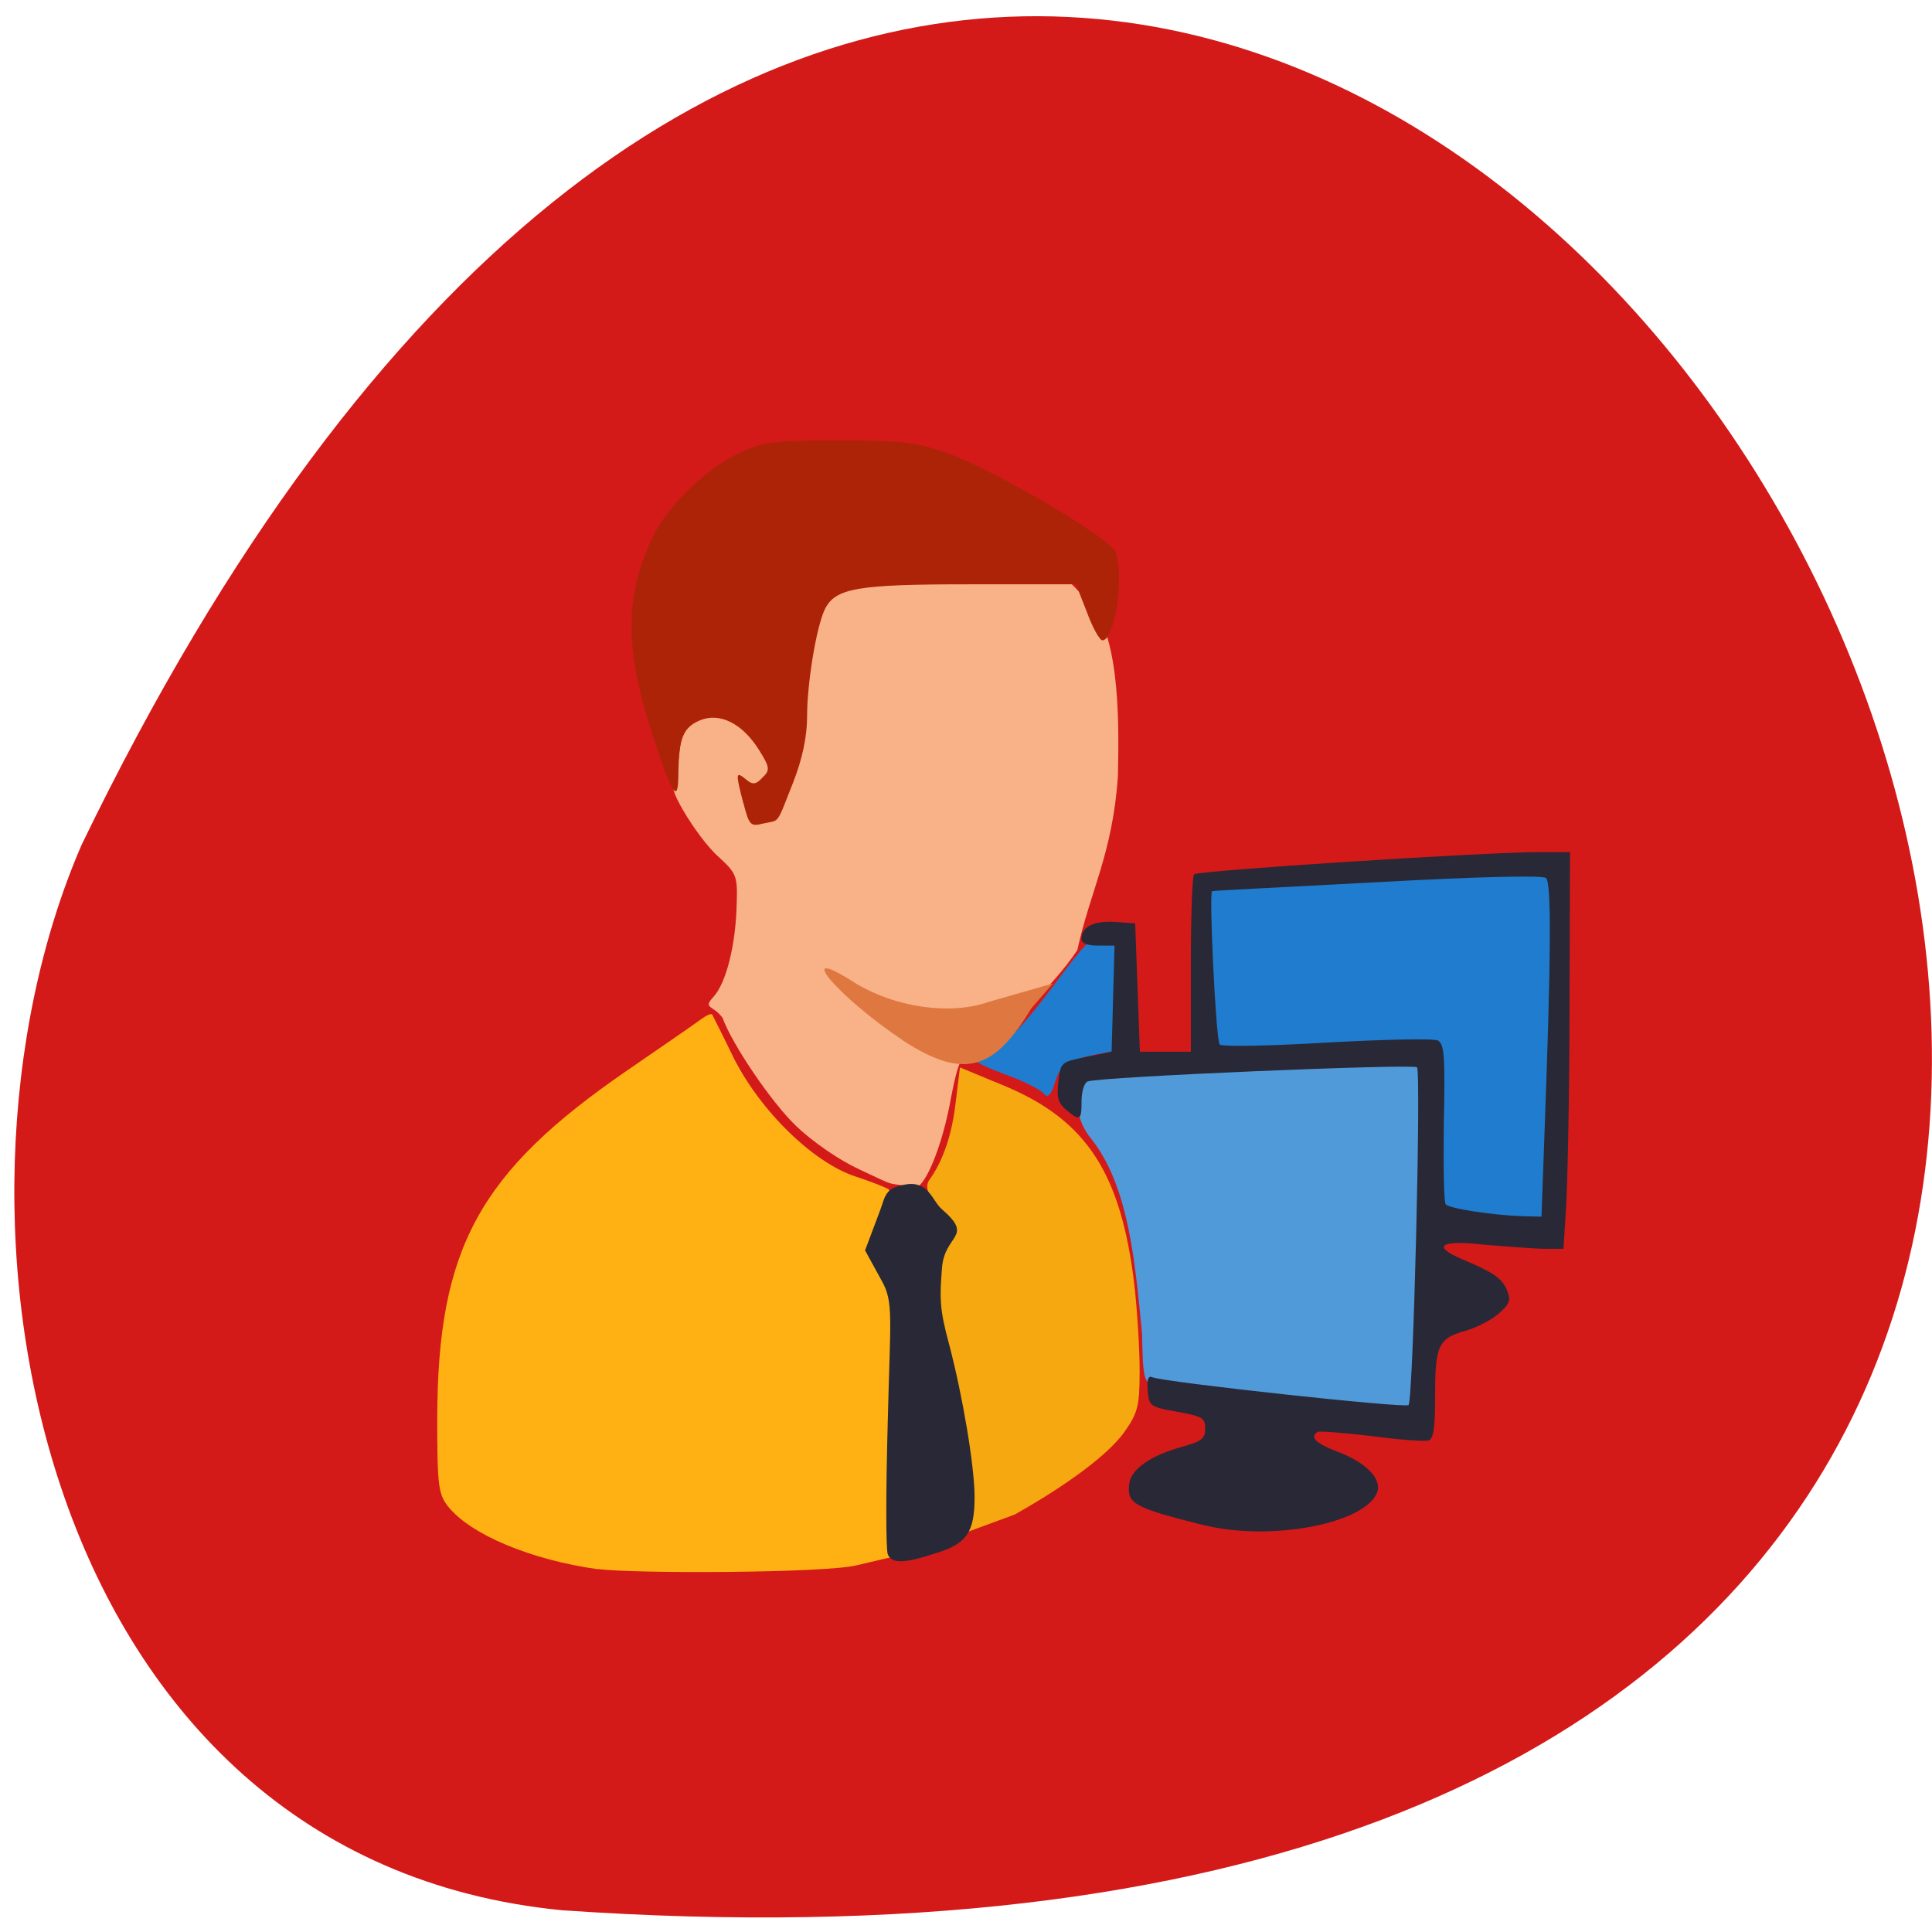 <svg xmlns="http://www.w3.org/2000/svg" viewBox="0 0 16 16"><path d="m 4.656 15.82 c 22.84 1.578 5.723 -28.883 -3.98 -8.824 c -1.34 3.09 -0.359 8.402 3.98 8.824" fill="#d41919"/><g fill="#207cce"><path d="m 8.637 9.05 c -0.031 -0.031 -0.172 -0.102 -0.313 -0.152 c -0.137 -0.051 -0.254 -0.105 -0.254 -0.121 c 0.367 -0.066 0.848 -0.977 0.992 -0.996 l 0.227 0.008 l -0.016 0.363 c 0 0.477 0.121 0.52 -0.121 0.566 c -0.184 0.035 -0.359 0.063 -0.406 0.219 c -0.043 0.141 -0.066 0.164 -0.109 0.113"/><path d="m 11.949 10.11 c -0.051 -0.301 0.031 -1.426 -0.109 -1.438 c -0.656 -0.004 -1.094 0.059 -1.785 0.066 c -0.008 -0.523 -0.051 -0.934 -0.051 -1.414 c 1.07 -0.035 1.953 -0.109 2.918 -0.109 c -0.059 0.648 0.098 2.602 -0.09 2.93 c -0.297 -0.055 -0.578 -0.035 -0.883 -0.035"/></g><path d="m 11.309 11.707 c -0.449 -0.051 -1.656 -0.207 -1.742 -0.23 c -0.094 -0.023 -0.102 -0.059 -0.109 -0.434 c -0.055 -0.535 -0.098 -1.207 -0.422 -1.613 c -0.125 -0.148 -0.156 -0.387 -0.066 -0.48 c 0.074 -0.078 2.719 -0.188 2.789 -0.113 c 0.039 0.039 0.031 1.902 -0.012 2.488 c -0.035 0.461 0.004 0.43 -0.438 0.383" fill="#519ad9"/><path d="m 4.953 12.996 c -0.559 -0.078 -1.059 -0.289 -1.242 -0.52 c -0.082 -0.102 -0.09 -0.18 -0.09 -0.738 c 0.004 -1.402 0.348 -2.031 1.57 -2.871 c 0.289 -0.199 0.563 -0.387 0.609 -0.422 c 0.047 -0.035 0.09 -0.055 0.098 -0.043 c 0.004 0.008 0.086 0.168 0.176 0.355 c 0.223 0.445 0.664 0.875 1.016 0.988 c 0.129 0.043 0.25 0.09 0.27 0.105 c 0.016 0.016 -0.02 0.133 -0.086 0.262 c -0.102 0.207 0.094 0.313 0.141 0.465 c 0.031 0.105 0.156 0.523 0.039 1.23 l -0.027 1.078 l -0.332 0.078 c -0.262 0.066 -1.871 0.07 -2.141 0.031" fill="#ffb114"/><path d="m 7.77 10.02 c -0.098 -0.148 -0.109 -0.199 -0.07 -0.254 c 0.109 -0.152 0.184 -0.367 0.215 -0.641 l 0.035 -0.285 l 0.367 0.152 c 0.684 0.285 0.969 0.727 1.078 1.656 c 0.023 0.203 0.043 0.523 0.043 0.703 c 0 0.297 -0.016 0.352 -0.129 0.512 c -0.133 0.184 -0.469 0.434 -0.906 0.68 l -0.457 0.168 c -0.055 -0.457 -0.418 -1.871 -0.176 -2.691" fill="#f6a810"/><path d="m 7.109 9.68 c -0.156 -0.07 -0.383 -0.227 -0.516 -0.355 c -0.207 -0.199 -0.527 -0.672 -0.609 -0.895 c -0.078 -0.109 -0.168 -0.074 -0.074 -0.176 c 0.105 -0.117 0.184 -0.43 0.191 -0.773 c 0.008 -0.227 -0.004 -0.25 -0.148 -0.383 c -0.191 -0.168 -0.484 -0.672 -0.34 -0.582 c -0.039 -1.758 1.949 -1.926 3.242 -1.699 l 0.18 0.184 c 0.25 0.301 0.23 1.051 0.223 1.426 c -0.043 0.641 -0.23 0.953 -0.336 1.441 c -0.219 0.328 -0.559 0.602 -0.793 0.887 c -0.074 -0.156 -0.094 -0.078 -0.168 0.039 c -0.02 0 -0.055 0.137 -0.086 0.301 c -0.07 0.398 -0.223 0.77 -0.309 0.738 c -0.262 -0.051 -0.105 0.012 -0.457 -0.152" fill="#f9b288"/><path d="m 7.473 8.613 c -0.531 -0.355 -0.914 -0.805 -0.41 -0.484 c 0.34 0.215 0.805 0.281 1.125 0.168 l 0.531 -0.152 l -0.176 0.203 c -0.297 0.488 -0.535 0.617 -1.07 0.266" fill="#df7840"/><path d="m 6.156 6.652 c -0.066 -0.254 -0.063 -0.266 0.02 -0.199 c 0.055 0.047 0.082 0.047 0.137 -0.012 c 0.066 -0.063 0.063 -0.086 -0.027 -0.23 c -0.137 -0.219 -0.324 -0.313 -0.488 -0.246 c -0.141 0.059 -0.176 0.148 -0.18 0.441 c 0 0.262 -0.051 0.188 -0.223 -0.348 c -0.227 -0.703 -0.223 -1.152 0.027 -1.641 c 0.125 -0.25 0.445 -0.551 0.723 -0.676 c 0.18 -0.082 0.285 -0.094 0.805 -0.094 c 0.508 0 0.645 0.016 0.887 0.102 c 0.375 0.129 1.363 0.711 1.402 0.82 c 0.074 0.211 -0.008 0.734 -0.109 0.734 c -0.023 0 -0.082 -0.105 -0.129 -0.234 l -0.09 -0.23 h -0.879 c -0.941 0 -1.117 0.031 -1.203 0.211 c -0.07 0.152 -0.145 0.609 -0.145 0.883 c 0 0.168 -0.039 0.352 -0.117 0.551 c -0.141 0.355 -0.105 0.305 -0.246 0.336 c -0.105 0.027 -0.117 0.016 -0.164 -0.168" fill="#ad2308"/><path d="m 7.352 12.871 c -0.016 -0.039 -0.016 -0.527 0 -1.094 c 0.02 -0.867 0.051 -0.992 -0.051 -1.172 l -0.137 -0.25 l 0.125 -0.332 c 0.043 -0.113 0.035 -0.188 0.219 -0.215 c 0.184 -0.027 0.215 0.141 0.293 0.207 c 0.27 0.234 0.02 0.203 0 0.488 c -0.02 0.246 -0.02 0.34 0.059 0.629 c 0.113 0.43 0.211 1.012 0.211 1.266 c 0 0.289 -0.063 0.383 -0.309 0.461 c -0.27 0.09 -0.379 0.094 -0.41 0.012 m 2.609 -0.242 c -0.574 -0.145 -0.629 -0.176 -0.609 -0.34 c 0.012 -0.121 0.18 -0.238 0.445 -0.309 c 0.152 -0.043 0.184 -0.066 0.184 -0.148 c 0 -0.09 -0.023 -0.102 -0.234 -0.141 c -0.223 -0.039 -0.23 -0.047 -0.242 -0.172 c -0.008 -0.098 0.004 -0.129 0.039 -0.113 c 0.113 0.043 2.094 0.258 2.121 0.23 c 0.039 -0.043 0.105 -2.754 0.07 -2.797 c -0.027 -0.031 -2.625 0.078 -2.727 0.117 c -0.027 0.008 -0.051 0.082 -0.051 0.16 c 0 0.164 -0.012 0.172 -0.129 0.074 c -0.066 -0.059 -0.078 -0.102 -0.063 -0.234 c 0.02 -0.16 0.02 -0.16 0.23 -0.203 l 0.211 -0.043 l 0.012 -0.438 l 0.012 -0.441 h -0.137 c -0.09 0 -0.137 -0.02 -0.137 -0.055 c 0 -0.102 0.105 -0.152 0.277 -0.141 l 0.168 0.012 l 0.039 1.063 h 0.422 v -0.723 c 0 -0.395 0.012 -0.734 0.027 -0.746 c 0.027 -0.031 2.402 -0.184 2.855 -0.184 h 0.258 l -0.004 1.273 c 0 0.703 -0.016 1.441 -0.027 1.645 l -0.023 0.367 h -0.176 c -0.094 -0.004 -0.316 -0.02 -0.492 -0.035 c -0.352 -0.039 -0.426 0.012 -0.172 0.121 c 0.258 0.109 0.328 0.156 0.371 0.254 c 0.035 0.086 0.027 0.113 -0.066 0.195 c -0.055 0.051 -0.176 0.113 -0.266 0.141 c -0.234 0.063 -0.262 0.121 -0.262 0.531 c 0 0.266 -0.012 0.363 -0.051 0.379 c -0.031 0.012 -0.242 -0.004 -0.473 -0.035 c -0.23 -0.027 -0.434 -0.043 -0.449 -0.035 c -0.066 0.043 -0.02 0.094 0.164 0.164 c 0.23 0.086 0.363 0.219 0.332 0.328 c -0.082 0.266 -0.891 0.422 -1.449 0.277 m 2.828 -3.133 c 0.059 -1.578 0.063 -2.184 0.016 -2.223 c -0.031 -0.023 -0.543 -0.012 -1.398 0.035 c -0.742 0.039 -1.355 0.07 -1.367 0.074 c -0.027 0.004 0.031 1.238 0.063 1.27 c 0.02 0.02 0.418 0.012 0.891 -0.016 c 0.492 -0.027 0.887 -0.035 0.918 -0.016 c 0.051 0.031 0.059 0.133 0.047 0.684 c -0.004 0.355 0 0.656 0.016 0.672 c 0.031 0.035 0.391 0.09 0.633 0.098 l 0.16 0.004" fill="#282836"/></svg>